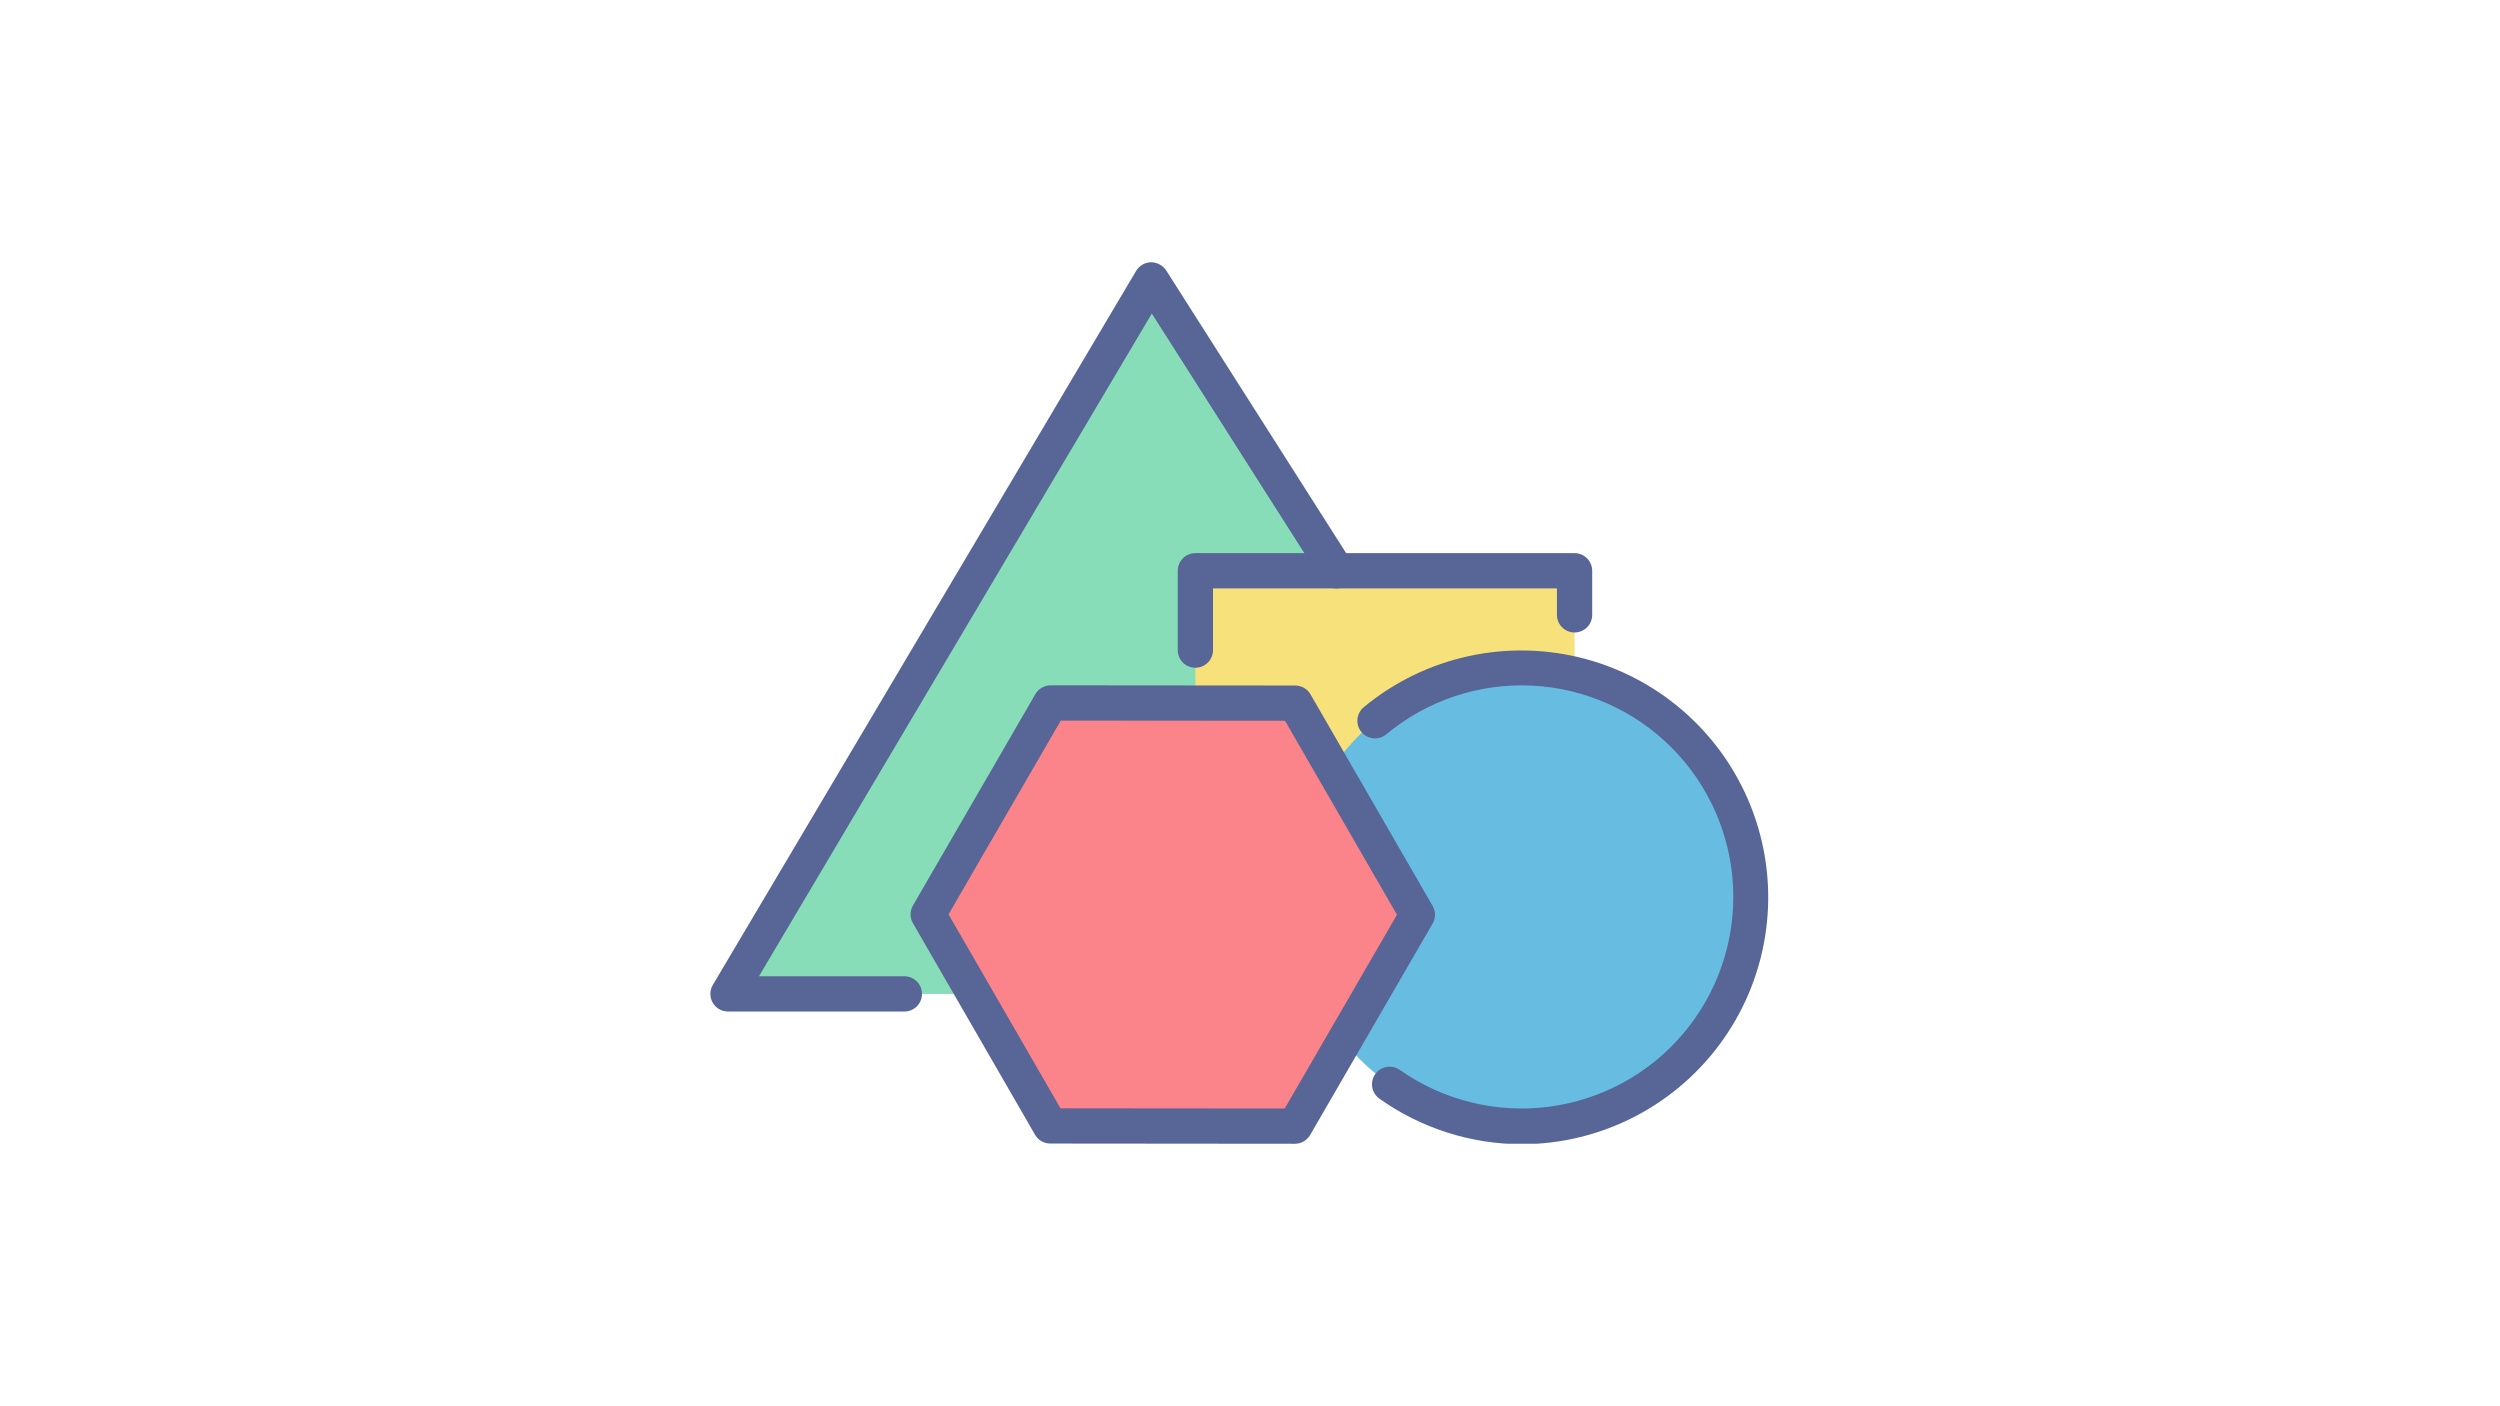 <svg xmlns="http://www.w3.org/2000/svg" xmlns:xlink="http://www.w3.org/1999/xlink" width="1920" zoomAndPan="magnify" viewBox="0 0 1440 810" height="1080" preserveAspectRatio="xMidYMid meet" version="1.0"><defs><clipPath id="5a210f091c"><path d="M 524 394 L 827 394 L 827 658.805 L 524 658.805 Z M 524 394 " clip-rule="nonzero"/></clipPath><clipPath id="bf7707af36"><path d="M 409 151.055 L 780 151.055 L 780 583 L 409 583 Z M 409 151.055 " clip-rule="nonzero"/></clipPath><clipPath id="cc86937614"><path d="M 781 374 L 1019 374 L 1019 658.805 L 781 658.805 Z M 781 374 " clip-rule="nonzero"/></clipPath></defs><path fill="#87ddb7" d="M 642.82 572.488 L 419.328 572.488 L 663.141 161.211 L 769.805 328.766 Z M 642.82 572.488 " fill-opacity="1" fill-rule="evenodd"/><path fill="#f7e17b" d="M 688.535 455.703 L 688.535 328.766 L 906.949 328.766 L 906.949 435.395 Z M 688.535 455.703 " fill-opacity="1" fill-rule="evenodd"/><path fill="#67bde1" d="M 1008.539 516.633 C 1008.539 518.793 1008.484 520.953 1008.379 523.113 C 1008.273 525.27 1008.113 527.422 1007.902 529.574 C 1007.691 531.723 1007.426 533.867 1007.109 536.004 C 1006.789 538.141 1006.422 540.27 1006 542.391 C 1005.578 544.508 1005.105 546.617 1004.578 548.711 C 1004.055 550.809 1003.477 552.887 1002.852 554.957 C 1002.223 557.023 1001.547 559.074 1000.816 561.109 C 1000.09 563.145 999.312 565.156 998.484 567.152 C 997.656 569.148 996.781 571.125 995.859 573.078 C 994.934 575.031 993.961 576.961 992.941 578.867 C 991.926 580.77 990.859 582.648 989.75 584.504 C 988.637 586.355 987.48 588.18 986.281 589.977 C 985.078 591.773 983.836 593.539 982.547 595.277 C 981.262 597.012 979.93 598.715 978.559 600.383 C 977.188 602.055 975.777 603.688 974.328 605.289 C 972.875 606.891 971.387 608.457 969.855 609.984 C 968.328 611.512 966.762 613 965.164 614.449 C 963.562 615.902 961.926 617.312 960.254 618.684 C 958.582 620.055 956.879 621.383 955.145 622.668 C 953.406 623.957 951.641 625.199 949.844 626.402 C 948.047 627.602 946.223 628.758 944.367 629.867 C 942.516 630.977 940.633 632.043 938.727 633.062 C 936.82 634.078 934.891 635.051 932.938 635.973 C 930.984 636.898 929.008 637.773 927.012 638.602 C 925.016 639.426 923 640.203 920.965 640.934 C 918.93 641.66 916.879 642.336 914.809 642.965 C 912.742 643.59 910.66 644.168 908.562 644.691 C 906.465 645.219 904.359 645.691 902.238 646.113 C 900.117 646.535 897.988 646.902 895.852 647.219 C 893.715 647.539 891.57 647.801 889.418 648.012 C 887.266 648.227 885.113 648.383 882.953 648.488 C 880.793 648.598 878.637 648.648 876.473 648.648 C 874.312 648.648 872.152 648.598 869.992 648.488 C 867.836 648.383 865.68 648.227 863.527 648.012 C 861.379 647.801 859.234 647.539 857.094 647.219 C 854.957 646.902 852.828 646.535 850.711 646.113 C 848.59 645.691 846.48 645.219 844.383 644.691 C 842.289 644.168 840.207 643.59 838.137 642.965 C 836.07 642.336 834.016 641.66 831.984 640.934 C 829.949 640.203 827.93 639.426 825.934 638.602 C 823.938 637.773 821.961 636.898 820.008 635.973 C 818.055 635.051 816.125 634.078 814.219 633.062 C 812.312 632.043 810.434 630.977 808.578 629.867 C 806.727 628.758 804.898 627.602 803.102 626.402 C 801.305 625.199 799.539 623.957 797.805 622.668 C 796.066 621.383 794.363 620.055 792.691 618.684 C 791.023 617.312 789.387 615.902 787.785 614.449 C 786.184 613 784.617 611.512 783.09 609.984 C 781.562 608.457 780.07 606.891 778.621 605.289 C 777.168 603.688 775.758 602.055 774.387 600.383 C 773.016 598.715 771.688 597.012 770.398 595.277 C 769.109 593.539 767.867 591.773 766.668 589.977 C 765.465 588.18 764.309 586.355 763.199 584.504 C 762.086 582.648 761.023 580.77 760.004 578.867 C 758.984 576.961 758.012 575.031 757.09 573.078 C 756.164 571.125 755.289 569.148 754.461 567.152 C 753.637 565.156 752.859 563.145 752.129 561.109 C 751.402 559.074 750.723 557.023 750.098 554.957 C 749.469 552.887 748.891 550.809 748.367 548.711 C 747.844 546.617 747.367 544.508 746.945 542.391 C 746.527 540.27 746.156 538.141 745.84 536.004 C 745.523 533.867 745.258 531.723 745.047 529.574 C 744.832 527.422 744.676 525.27 744.57 523.113 C 744.461 520.953 744.41 518.793 744.41 516.633 C 744.41 514.473 744.461 512.316 744.57 510.156 C 744.676 508 744.832 505.844 745.047 503.695 C 745.258 501.543 745.523 499.402 745.84 497.262 C 746.156 495.125 746.527 493 746.945 490.879 C 747.367 488.762 747.844 486.652 748.367 484.559 C 748.891 482.461 749.469 480.379 750.098 478.312 C 750.723 476.246 751.402 474.195 752.129 472.16 C 752.859 470.125 753.637 468.109 754.461 466.113 C 755.289 464.117 756.164 462.145 757.09 460.191 C 758.012 458.238 758.984 456.309 760.004 454.402 C 761.023 452.496 762.086 450.617 763.199 448.766 C 764.309 446.91 765.465 445.086 766.668 443.289 C 767.867 441.496 769.109 439.727 770.398 437.992 C 771.688 436.258 773.016 434.555 774.387 432.887 C 775.758 431.215 777.168 429.578 778.621 427.977 C 780.07 426.379 781.562 424.812 783.09 423.285 C 784.617 421.758 786.184 420.27 787.785 418.816 C 789.387 417.367 791.023 415.957 792.691 414.586 C 794.363 413.215 796.066 411.887 797.805 410.598 C 799.539 409.312 801.305 408.066 803.102 406.867 C 804.898 405.668 806.727 404.512 808.578 403.402 C 810.434 402.289 812.312 401.227 814.219 400.207 C 816.125 399.188 818.055 398.219 820.008 397.293 C 821.961 396.371 823.938 395.496 825.934 394.668 C 827.93 393.84 829.949 393.062 831.984 392.336 C 834.016 391.609 836.07 390.93 838.137 390.305 C 840.207 389.676 842.289 389.102 844.383 388.574 C 846.48 388.051 848.59 387.578 850.711 387.156 C 852.828 386.734 854.957 386.363 857.094 386.047 C 859.234 385.73 861.379 385.465 863.527 385.254 C 865.68 385.043 867.836 384.883 869.992 384.777 C 872.152 384.672 874.312 384.621 876.473 384.621 C 878.637 384.621 880.793 384.672 882.953 384.777 C 885.113 384.883 887.266 385.043 889.418 385.254 C 891.57 385.465 893.715 385.73 895.852 386.047 C 897.988 386.363 900.117 386.734 902.238 387.156 C 904.359 387.578 906.465 388.051 908.562 388.574 C 910.66 389.102 912.742 389.676 914.809 390.305 C 916.879 390.93 918.93 391.609 920.965 392.336 C 923 393.062 925.016 393.84 927.012 394.668 C 929.008 395.496 930.984 396.371 932.938 397.293 C 934.891 398.219 936.82 399.188 938.727 400.207 C 940.633 401.227 942.516 402.289 944.367 403.402 C 946.223 404.512 948.047 405.668 949.844 406.867 C 951.641 408.066 953.406 409.312 955.145 410.598 C 956.879 411.887 958.582 413.215 960.254 414.586 C 961.926 415.957 963.562 417.367 965.16 418.816 C 966.762 420.27 968.328 421.758 969.855 423.285 C 971.387 424.812 972.875 426.379 974.328 427.977 C 975.777 429.578 977.188 431.215 978.559 432.887 C 979.93 434.555 981.262 436.258 982.547 437.992 C 983.836 439.727 985.078 441.496 986.281 443.289 C 987.48 445.086 988.637 446.91 989.75 448.766 C 990.859 450.617 991.926 452.496 992.941 454.402 C 993.961 456.309 994.934 458.238 995.859 460.191 C 996.781 462.145 997.656 464.117 998.484 466.113 C 999.312 468.109 1000.09 470.125 1000.816 472.16 C 1001.547 474.195 1002.223 476.246 1002.852 478.312 C 1003.477 480.379 1004.055 482.461 1004.578 484.559 C 1005.105 486.652 1005.578 488.762 1006 490.879 C 1006.422 493 1006.789 495.125 1007.109 497.262 C 1007.426 499.402 1007.691 501.543 1007.902 503.695 C 1008.113 505.844 1008.273 508 1008.379 510.156 C 1008.484 512.316 1008.539 514.473 1008.539 516.633 Z M 1008.539 516.633 " fill-opacity="1" fill-rule="nonzero"/><path fill="#fb848a" d="M 745.848 648.648 L 604.965 648.527 L 534.625 526.66 L 605.164 404.898 L 746.047 405.02 L 816.387 526.895 Z M 745.848 648.648 " fill-opacity="1" fill-rule="nonzero"/><g clip-path="url(#5a210f091c)"><path fill="#586597" d="M 745.848 658.812 L 604.965 658.684 C 604.074 658.684 603.199 658.566 602.336 658.336 C 601.477 658.105 600.66 657.766 599.891 657.32 C 599.117 656.875 598.418 656.34 597.789 655.707 C 597.156 655.078 596.621 654.379 596.176 653.605 L 525.84 531.746 C 525.391 530.977 525.055 530.156 524.824 529.297 C 524.594 528.438 524.48 527.559 524.48 526.668 C 524.48 525.777 524.598 524.902 524.828 524.039 C 525.062 523.18 525.402 522.363 525.848 521.594 L 596.375 399.812 C 596.82 399.039 597.359 398.34 597.988 397.711 C 598.617 397.082 599.32 396.547 600.09 396.102 C 600.863 395.656 601.676 395.32 602.539 395.09 C 603.398 394.859 604.273 394.742 605.164 394.742 L 605.172 394.742 L 746.059 394.863 C 746.949 394.863 747.824 394.98 748.684 395.215 C 749.543 395.445 750.359 395.781 751.129 396.227 C 751.902 396.676 752.602 397.211 753.234 397.84 C 753.863 398.469 754.402 399.172 754.848 399.941 L 825.195 521.82 C 825.641 522.594 825.977 523.41 826.211 524.27 C 826.441 525.133 826.555 526.008 826.555 526.898 C 826.555 527.789 826.441 528.668 826.211 529.527 C 825.977 530.387 825.641 531.203 825.195 531.977 L 754.637 653.746 C 754.191 654.516 753.652 655.219 753.023 655.848 C 752.395 656.477 751.691 657.012 750.922 657.457 C 750.148 657.902 749.336 658.238 748.473 658.469 C 747.613 658.699 746.738 658.812 745.848 658.812 Z M 610.84 638.383 L 739.996 638.496 L 804.656 526.891 L 740.172 415.164 L 611.016 415.055 L 546.363 526.668 Z M 610.84 638.383 " fill-opacity="1" fill-rule="nonzero"/></g><path fill="#586597" d="M 688.535 384.621 C 687.871 384.621 687.207 384.555 686.555 384.426 C 685.898 384.293 685.266 384.102 684.648 383.848 C 684.031 383.59 683.445 383.277 682.891 382.906 C 682.34 382.539 681.824 382.117 681.352 381.645 C 680.883 381.172 680.461 380.66 680.09 380.105 C 679.719 379.551 679.406 378.965 679.152 378.352 C 678.895 377.734 678.703 377.098 678.574 376.445 C 678.441 375.793 678.379 375.133 678.379 374.465 L 678.379 328.766 C 678.379 328.102 678.441 327.441 678.574 326.785 C 678.703 326.133 678.895 325.496 679.152 324.879 C 679.406 324.266 679.719 323.68 680.09 323.125 C 680.461 322.57 680.883 322.059 681.352 321.586 C 681.824 321.113 682.34 320.695 682.891 320.324 C 683.445 319.953 684.031 319.641 684.648 319.383 C 685.266 319.129 685.902 318.938 686.555 318.809 C 687.207 318.676 687.871 318.613 688.535 318.613 L 906.949 318.613 C 907.617 318.613 908.277 318.676 908.93 318.809 C 909.586 318.938 910.223 319.129 910.836 319.383 C 911.453 319.641 912.039 319.953 912.594 320.324 C 913.148 320.695 913.66 321.113 914.133 321.586 C 914.605 322.059 915.027 322.57 915.395 323.125 C 915.766 323.68 916.078 324.266 916.336 324.879 C 916.59 325.496 916.781 326.133 916.914 326.785 C 917.043 327.441 917.109 328.102 917.109 328.766 L 917.109 354.152 C 917.109 354.82 917.043 355.48 916.914 356.137 C 916.781 356.789 916.59 357.426 916.336 358.039 C 916.078 358.656 915.766 359.242 915.395 359.797 C 915.027 360.352 914.605 360.863 914.133 361.336 C 913.66 361.805 913.148 362.227 912.594 362.598 C 912.039 362.969 911.453 363.281 910.836 363.535 C 910.223 363.793 909.586 363.984 908.93 364.113 C 908.277 364.246 907.617 364.309 906.949 364.309 C 906.281 364.309 905.621 364.246 904.969 364.113 C 904.312 363.984 903.68 363.793 903.062 363.535 C 902.445 363.281 901.859 362.969 901.305 362.598 C 900.75 362.227 900.238 361.805 899.766 361.336 C 899.293 360.863 898.875 360.352 898.504 359.797 C 898.133 359.242 897.82 358.656 897.562 358.039 C 897.309 357.426 897.117 356.789 896.984 356.137 C 896.855 355.48 896.789 354.82 896.789 354.152 L 896.789 338.922 L 698.695 338.922 L 698.695 374.465 C 698.695 375.133 698.629 375.793 698.5 376.445 C 698.371 377.098 698.176 377.734 697.922 378.352 C 697.668 378.965 697.355 379.551 696.984 380.105 C 696.613 380.66 696.191 381.172 695.719 381.645 C 695.25 382.117 694.734 382.539 694.18 382.906 C 693.625 383.277 693.039 383.59 692.426 383.848 C 691.809 384.102 691.172 384.293 690.52 384.426 C 689.863 384.555 689.203 384.621 688.535 384.621 Z M 688.535 384.621 " fill-opacity="1" fill-rule="nonzero"/><g clip-path="url(#bf7707af36)"><path fill="#586597" d="M 520.918 582.641 L 419.328 582.641 C 418.434 582.641 417.551 582.523 416.688 582.293 C 415.82 582.059 415 581.715 414.227 581.266 C 413.453 580.816 412.75 580.273 412.117 579.637 C 411.484 579 410.949 578.293 410.504 577.512 C 410.062 576.734 409.727 575.91 409.5 575.043 C 409.273 574.176 409.168 573.297 409.176 572.398 C 409.184 571.504 409.305 570.625 409.547 569.762 C 409.789 568.898 410.137 568.082 410.594 567.309 L 654.402 156.031 C 654.848 155.285 655.375 154.609 655.992 153.996 C 656.609 153.387 657.293 152.863 658.043 152.43 C 658.797 151.992 659.59 151.66 660.426 151.426 C 661.262 151.191 662.113 151.07 662.98 151.055 C 663.844 151.062 664.695 151.172 665.535 151.387 C 666.371 151.602 667.168 151.914 667.93 152.324 C 668.691 152.734 669.395 153.227 670.031 153.809 C 670.672 154.387 671.234 155.035 671.719 155.754 L 778.383 323.312 C 778.742 323.875 779.043 324.465 779.289 325.09 C 779.531 325.711 779.711 326.352 779.824 327.008 C 779.941 327.664 779.992 328.328 779.98 328.996 C 779.965 329.66 779.887 330.32 779.742 330.973 C 779.598 331.625 779.391 332.258 779.121 332.867 C 778.852 333.477 778.527 334.059 778.145 334.605 C 777.762 335.152 777.328 335.656 776.844 336.117 C 776.363 336.578 775.84 336.988 775.277 337.348 C 774.715 337.703 774.121 338.004 773.5 338.246 C 772.875 338.488 772.234 338.668 771.578 338.781 C 770.922 338.898 770.258 338.949 769.59 338.934 C 768.922 338.918 768.262 338.84 767.609 338.691 C 766.961 338.547 766.328 338.34 765.715 338.07 C 765.105 337.801 764.527 337.477 763.98 337.09 C 763.434 336.707 762.93 336.273 762.469 335.793 C 762.008 335.309 761.598 334.785 761.242 334.223 L 663.453 180.605 L 437.156 562.332 L 520.918 562.332 C 521.586 562.332 522.246 562.398 522.898 562.527 C 523.555 562.656 524.188 562.848 524.805 563.105 C 525.422 563.359 526.008 563.672 526.562 564.043 C 527.117 564.414 527.629 564.836 528.102 565.305 C 528.57 565.777 528.992 566.289 529.363 566.844 C 529.734 567.398 530.047 567.984 530.301 568.602 C 530.559 569.215 530.75 569.852 530.879 570.504 C 531.012 571.16 531.074 571.82 531.074 572.488 C 531.074 573.152 531.012 573.812 530.879 574.469 C 530.75 575.121 530.559 575.758 530.301 576.371 C 530.047 576.988 529.734 577.574 529.363 578.129 C 528.992 578.684 528.57 579.195 528.102 579.668 C 527.629 580.141 527.117 580.559 526.562 580.93 C 526.008 581.301 525.422 581.613 524.805 581.867 C 524.188 582.125 523.555 582.316 522.898 582.445 C 522.246 582.578 521.586 582.641 520.918 582.641 Z M 520.918 582.641 " fill-opacity="1" fill-rule="nonzero"/></g><g clip-path="url(#cc86937614)"><path fill="#586597" d="M 876.664 659.074 C 869.352 659.062 862.086 658.492 854.863 657.363 C 847.645 656.234 840.551 654.559 833.586 652.332 C 826.625 650.109 819.871 647.367 813.332 644.102 C 806.793 640.836 800.543 637.09 794.578 632.863 C 794.035 632.477 793.531 632.043 793.07 631.562 C 792.613 631.078 792.203 630.555 791.848 629.992 C 791.492 629.43 791.191 628.836 790.953 628.215 C 790.711 627.59 790.535 626.953 790.422 626.293 C 790.309 625.637 790.262 624.977 790.277 624.309 C 790.293 623.641 790.375 622.984 790.52 622.332 C 790.668 621.684 790.875 621.051 791.145 620.441 C 791.418 619.832 791.742 619.258 792.129 618.711 C 792.512 618.168 792.945 617.664 793.43 617.203 C 793.914 616.746 794.438 616.336 795 615.98 C 795.562 615.625 796.156 615.324 796.777 615.086 C 797.402 614.848 798.043 614.668 798.699 614.555 C 799.355 614.441 800.02 614.395 800.684 614.41 C 801.352 614.426 802.012 614.508 802.66 614.652 C 803.312 614.801 803.941 615.008 804.551 615.277 C 805.16 615.551 805.738 615.875 806.285 616.262 C 807.824 617.344 809.391 618.395 810.977 619.406 C 812.566 620.418 814.176 621.391 815.812 622.328 C 817.445 623.266 819.098 624.164 820.773 625.023 C 822.449 625.883 824.145 626.707 825.859 627.488 C 827.57 628.27 829.301 629.012 831.051 629.715 C 832.797 630.414 834.562 631.074 836.34 631.695 C 838.117 632.316 839.91 632.895 841.715 633.43 C 843.52 633.969 845.34 634.461 847.168 634.914 C 848.996 635.367 850.832 635.777 852.68 636.145 C 854.527 636.512 856.383 636.84 858.246 637.121 C 860.105 637.402 861.977 637.641 863.848 637.836 C 865.723 638.031 867.598 638.184 869.48 638.289 C 871.359 638.398 873.242 638.461 875.125 638.484 C 877.008 638.504 878.891 638.48 880.773 638.414 C 882.656 638.348 884.535 638.238 886.414 638.086 C 888.293 637.934 890.164 637.734 892.031 637.496 C 893.902 637.254 895.762 636.973 897.617 636.645 C 899.473 636.32 901.32 635.949 903.156 635.539 C 904.996 635.125 906.82 634.672 908.641 634.176 C 910.457 633.676 912.262 633.141 914.051 632.559 C 915.844 631.977 917.621 631.355 919.387 630.695 C 921.148 630.031 922.895 629.328 924.625 628.586 C 926.355 627.84 928.066 627.059 929.762 626.234 C 931.457 625.41 933.129 624.551 934.785 623.648 C 936.438 622.75 938.07 621.809 939.684 620.836 C 941.293 619.859 942.879 618.844 944.445 617.797 C 946.008 616.746 947.547 615.66 949.059 614.539 C 950.574 613.418 952.059 612.262 953.52 611.074 C 954.98 609.883 956.41 608.66 957.812 607.402 C 959.215 606.148 960.59 604.859 961.934 603.539 C 963.277 602.219 964.59 600.871 965.867 599.488 C 967.148 598.109 968.398 596.699 969.613 595.262 C 970.828 593.82 972.012 592.355 973.156 590.863 C 974.305 589.367 975.418 587.852 976.492 586.305 C 977.57 584.762 978.613 583.191 979.617 581.598 C 980.621 580.004 981.586 578.391 982.516 576.754 C 983.445 575.113 984.336 573.457 985.188 571.777 C 986.039 570.098 986.855 568.398 987.629 566.684 C 988.402 564.965 989.133 563.234 989.828 561.48 C 990.52 559.73 991.172 557.965 991.785 556.184 C 992.395 554.402 992.965 552.609 993.496 550.801 C 994.023 548.996 994.508 547.176 994.953 545.348 C 995.395 543.516 995.797 541.676 996.156 539.828 C 996.516 537.98 996.828 536.125 997.102 534.262 C 997.375 532.398 997.605 530.531 997.789 528.656 C 997.977 526.781 998.117 524.906 998.219 523.023 C 998.316 521.145 998.371 519.262 998.383 517.379 C 998.395 515.496 998.363 513.613 998.285 511.734 C 998.211 509.852 998.09 507.973 997.93 506.098 C 997.766 504.223 997.559 502.352 997.309 500.484 C 997.062 498.617 996.77 496.758 996.434 494.906 C 996.098 493.055 995.719 491.211 995.297 489.375 C 994.875 487.539 994.41 485.715 993.906 483.902 C 993.398 482.086 992.852 480.285 992.262 478.496 C 991.672 476.711 991.043 474.938 990.371 473.176 C 989.699 471.418 988.988 469.676 988.234 467.949 C 987.48 466.223 986.691 464.516 985.859 462.824 C 985.027 461.137 984.156 459.465 983.246 457.816 C 982.34 456.168 981.391 454.543 980.406 452.938 C 979.422 451.332 978.402 449.75 977.344 448.191 C 976.285 446.633 975.191 445.102 974.062 443.594 C 972.934 442.086 971.77 440.605 970.574 439.152 C 969.375 437.699 968.145 436.273 966.883 434.879 C 965.617 433.48 964.324 432.117 962.996 430.781 C 961.668 429.441 960.312 428.137 958.922 426.863 C 957.535 425.59 956.121 424.352 954.676 423.145 C 953.23 421.934 951.758 420.762 950.258 419.621 C 948.758 418.484 947.234 417.379 945.684 416.309 C 944.133 415.242 942.559 414.207 940.957 413.211 C 939.359 412.215 937.738 411.258 936.098 410.336 C 934.453 409.418 932.789 408.535 931.105 407.691 C 929.422 406.848 927.719 406.043 926 405.277 C 924.277 404.512 922.539 403.789 920.785 403.105 C 919.031 402.418 917.262 401.777 915.477 401.176 C 913.691 400.57 911.895 400.012 910.082 399.492 C 908.273 398.973 906.449 398.496 904.617 398.062 C 902.785 397.625 900.941 397.234 899.094 396.887 C 897.242 396.535 895.383 396.23 893.52 395.969 C 891.652 395.703 889.781 395.484 887.906 395.309 C 886.031 395.133 884.152 395 882.273 394.91 C 880.391 394.82 878.508 394.773 876.625 394.77 C 874.742 394.77 872.859 394.809 870.977 394.895 C 869.094 394.98 867.215 395.109 865.34 395.281 C 863.465 395.453 861.594 395.668 859.727 395.926 C 857.863 396.188 856.004 396.488 854.152 396.832 C 852.301 397.176 850.457 397.566 848.625 397.996 C 846.789 398.426 844.969 398.898 843.156 399.414 C 841.344 399.926 839.543 400.484 837.758 401.082 C 835.973 401.68 834.199 402.32 832.445 403 C 830.688 403.68 828.949 404.398 827.227 405.16 C 825.504 405.922 823.797 406.723 822.113 407.562 C 820.426 408.402 818.762 409.281 817.117 410.195 C 815.469 411.113 813.848 412.066 812.246 413.059 C 810.645 414.051 809.07 415.082 807.516 416.145 C 805.961 417.211 804.434 418.312 802.934 419.449 C 801.43 420.582 799.953 421.754 798.508 422.957 C 797.996 423.383 797.445 423.758 796.859 424.074 C 796.273 424.391 795.66 424.648 795.023 424.848 C 794.387 425.043 793.738 425.18 793.074 425.25 C 792.41 425.316 791.75 425.32 791.086 425.262 C 790.422 425.199 789.77 425.074 789.129 424.887 C 788.488 424.695 787.875 424.445 787.285 424.137 C 786.695 423.828 786.141 423.461 785.621 423.043 C 785.105 422.625 784.633 422.16 784.203 421.645 C 783.777 421.133 783.406 420.586 783.086 420 C 782.77 419.414 782.512 418.805 782.312 418.168 C 782.113 417.531 781.98 416.883 781.91 416.219 C 781.84 415.555 781.832 414.891 781.895 414.227 C 781.953 413.566 782.078 412.914 782.27 412.273 C 782.457 411.633 782.707 411.02 783.016 410.43 C 783.324 409.84 783.688 409.285 784.109 408.766 C 784.527 408.246 784.992 407.773 785.504 407.348 C 787.691 405.539 789.93 403.797 792.219 402.121 C 794.512 400.441 796.848 398.836 799.234 397.301 C 801.621 395.766 804.055 394.301 806.527 392.91 C 809.004 391.52 811.516 390.207 814.07 388.965 C 816.625 387.727 819.211 386.562 821.836 385.477 C 824.457 384.391 827.109 383.387 829.793 382.461 C 832.477 381.535 835.184 380.688 837.918 379.926 C 840.652 379.16 843.406 378.477 846.18 377.879 C 848.957 377.277 851.746 376.762 854.551 376.328 C 857.355 375.898 860.172 375.551 863 375.285 C 865.828 375.02 868.656 374.84 871.496 374.746 C 874.332 374.652 877.168 374.645 880.008 374.719 C 882.844 374.793 885.68 374.953 888.508 375.199 C 891.336 375.441 894.152 375.773 896.961 376.184 C 899.77 376.598 902.562 377.094 905.34 377.676 C 908.121 378.258 910.879 378.918 913.617 379.664 C 916.355 380.41 919.07 381.238 921.762 382.145 C 924.449 383.055 927.109 384.043 929.742 385.109 C 932.371 386.176 934.969 387.32 937.527 388.543 C 940.09 389.766 942.613 391.066 945.098 392.438 C 947.582 393.812 950.023 395.258 952.418 396.777 C 954.816 398.297 957.168 399.887 959.469 401.547 C 961.77 403.207 964.02 404.938 966.219 406.73 C 968.418 408.527 970.562 410.387 972.648 412.309 C 974.734 414.23 976.766 416.215 978.73 418.262 C 980.699 420.305 982.605 422.406 984.449 424.566 C 986.293 426.723 988.066 428.934 989.777 431.199 C 991.488 433.465 993.129 435.777 994.699 438.141 C 996.273 440.504 997.773 442.914 999.199 445.367 C 1000.629 447.82 1001.98 450.312 1003.258 452.848 C 1004.535 455.379 1005.738 457.949 1006.863 460.555 C 1007.984 463.16 1009.031 465.797 1009.996 468.465 C 1010.965 471.133 1011.848 473.828 1012.652 476.551 C 1013.457 479.27 1014.18 482.016 1014.82 484.777 C 1015.461 487.543 1016.02 490.324 1016.496 493.121 C 1016.969 495.918 1017.359 498.73 1017.664 501.551 C 1017.969 504.371 1018.191 507.199 1018.328 510.035 C 1018.465 512.867 1018.516 515.703 1018.48 518.543 C 1018.449 521.379 1018.332 524.215 1018.129 527.043 C 1017.926 529.875 1017.637 532.695 1017.266 535.508 C 1016.895 538.32 1016.438 541.121 1015.898 543.906 C 1015.359 546.691 1014.734 549.461 1014.031 552.211 C 1013.324 554.957 1012.535 557.684 1011.668 560.383 C 1010.801 563.086 1009.852 565.758 1008.82 568.402 C 1007.793 571.051 1006.688 573.66 1005.5 576.238 C 1004.316 578.816 1003.055 581.359 1001.719 583.863 C 1000.379 586.363 998.969 588.824 997.484 591.242 C 996 593.664 994.445 596.035 992.816 598.359 C 991.191 600.688 989.496 602.961 987.734 605.184 C 985.969 607.41 984.141 609.578 982.25 611.691 C 980.355 613.809 978.402 615.863 976.387 617.863 C 974.371 619.859 972.297 621.797 970.164 623.668 C 968.031 625.543 965.844 627.352 963.605 629.094 C 961.363 630.836 959.074 632.512 956.734 634.117 C 954.395 635.723 952.008 637.258 949.574 638.719 C 947.141 640.184 944.668 641.57 942.152 642.887 C 939.637 644.199 937.086 645.438 934.496 646.602 C 931.906 647.762 929.281 648.848 926.629 649.852 C 923.973 650.859 921.293 651.781 918.582 652.629 C 915.871 653.473 913.137 654.234 910.383 654.914 C 907.625 655.598 904.852 656.195 902.062 656.711 C 899.27 657.227 896.465 657.656 893.648 658.004 C 890.832 658.352 888.004 658.613 885.172 658.793 C 882.34 658.969 879.504 659.062 876.664 659.074 Z M 876.664 659.074 " fill-opacity="1" fill-rule="nonzero"/></g></svg>